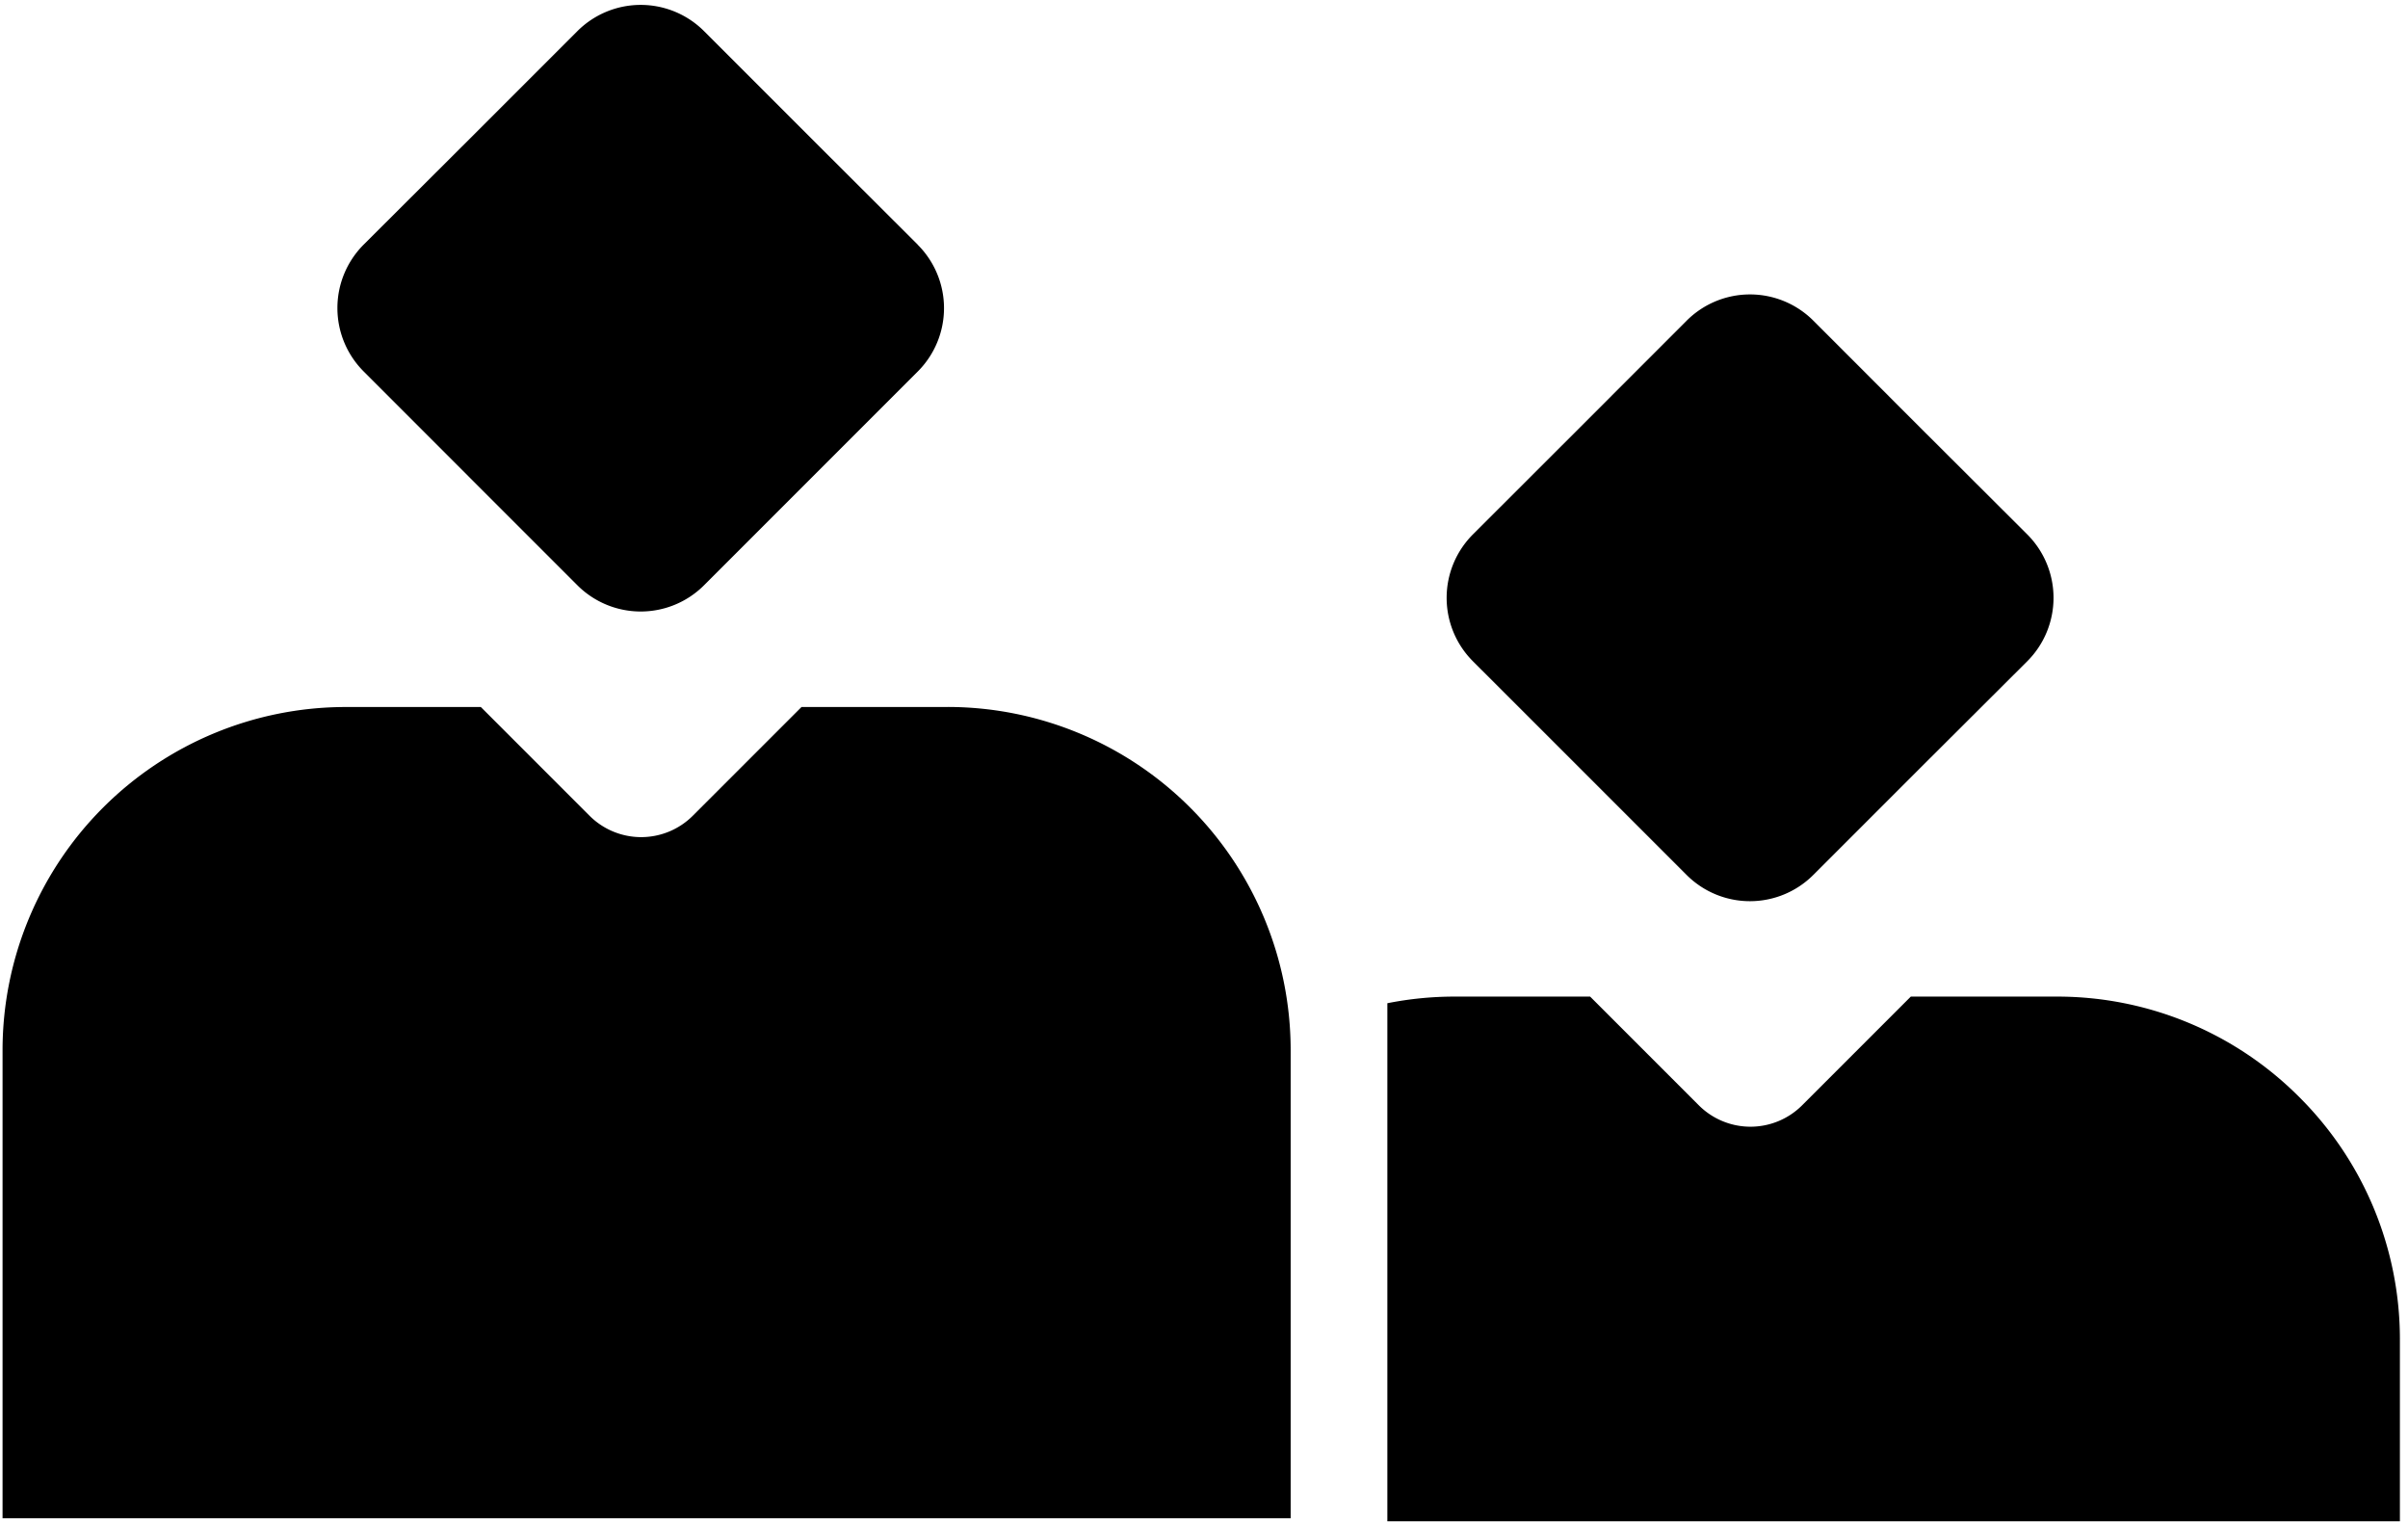 <svg xmlns="http://www.w3.org/2000/svg" viewBox="0 0 443.05 280.69"><g data-name="Layer 1"><path d="M168.85 45 149.2 25.39 129.55 5.74a16.48 16.48 0 0 0-23.33 0L86.57 25.39 66.91 45a16.5 16.5 0 0 0 0 23.33L86.57 88l19.65 19.65a16.48 16.48 0 0 0 23.33 0L149.2 88l19.65-19.65a16.48 16.48 0 0 0 0-23.33ZM174.47 130.06h-27l-10 10-10 10a13.44 13.44 0 0 1-19 0l-10-10-10-10h-25a63.16 63.16 0 0 0-63 63v86.23h237v-86.24a63.16 63.16 0 0 0-63-63Z"/><g><path d="m373 98.31-19.7-19.65L333.65 59a16.48 16.48 0 0 0-23.33 0l-19.65 19.66L271 98.31a16.5 16.5 0 0 0 0 23.33l19.66 19.65 19.65 19.65a16.48 16.48 0 0 0 23.33 0l19.65-19.65L373 121.64a16.5 16.5 0 0 0 0-23.33ZM423.06 201.83a62.84 62.84 0 0 0-44.49-18.5h-27l-10 10-10 10a13.44 13.44 0 0 1-19 0l-10-10-10-10h-25a63.21 63.21 0 0 0-12.31 1.22v95.3h186.3v-33.53a62.84 62.84 0 0 0-18.5-44.49Z"/></g></g></svg>
